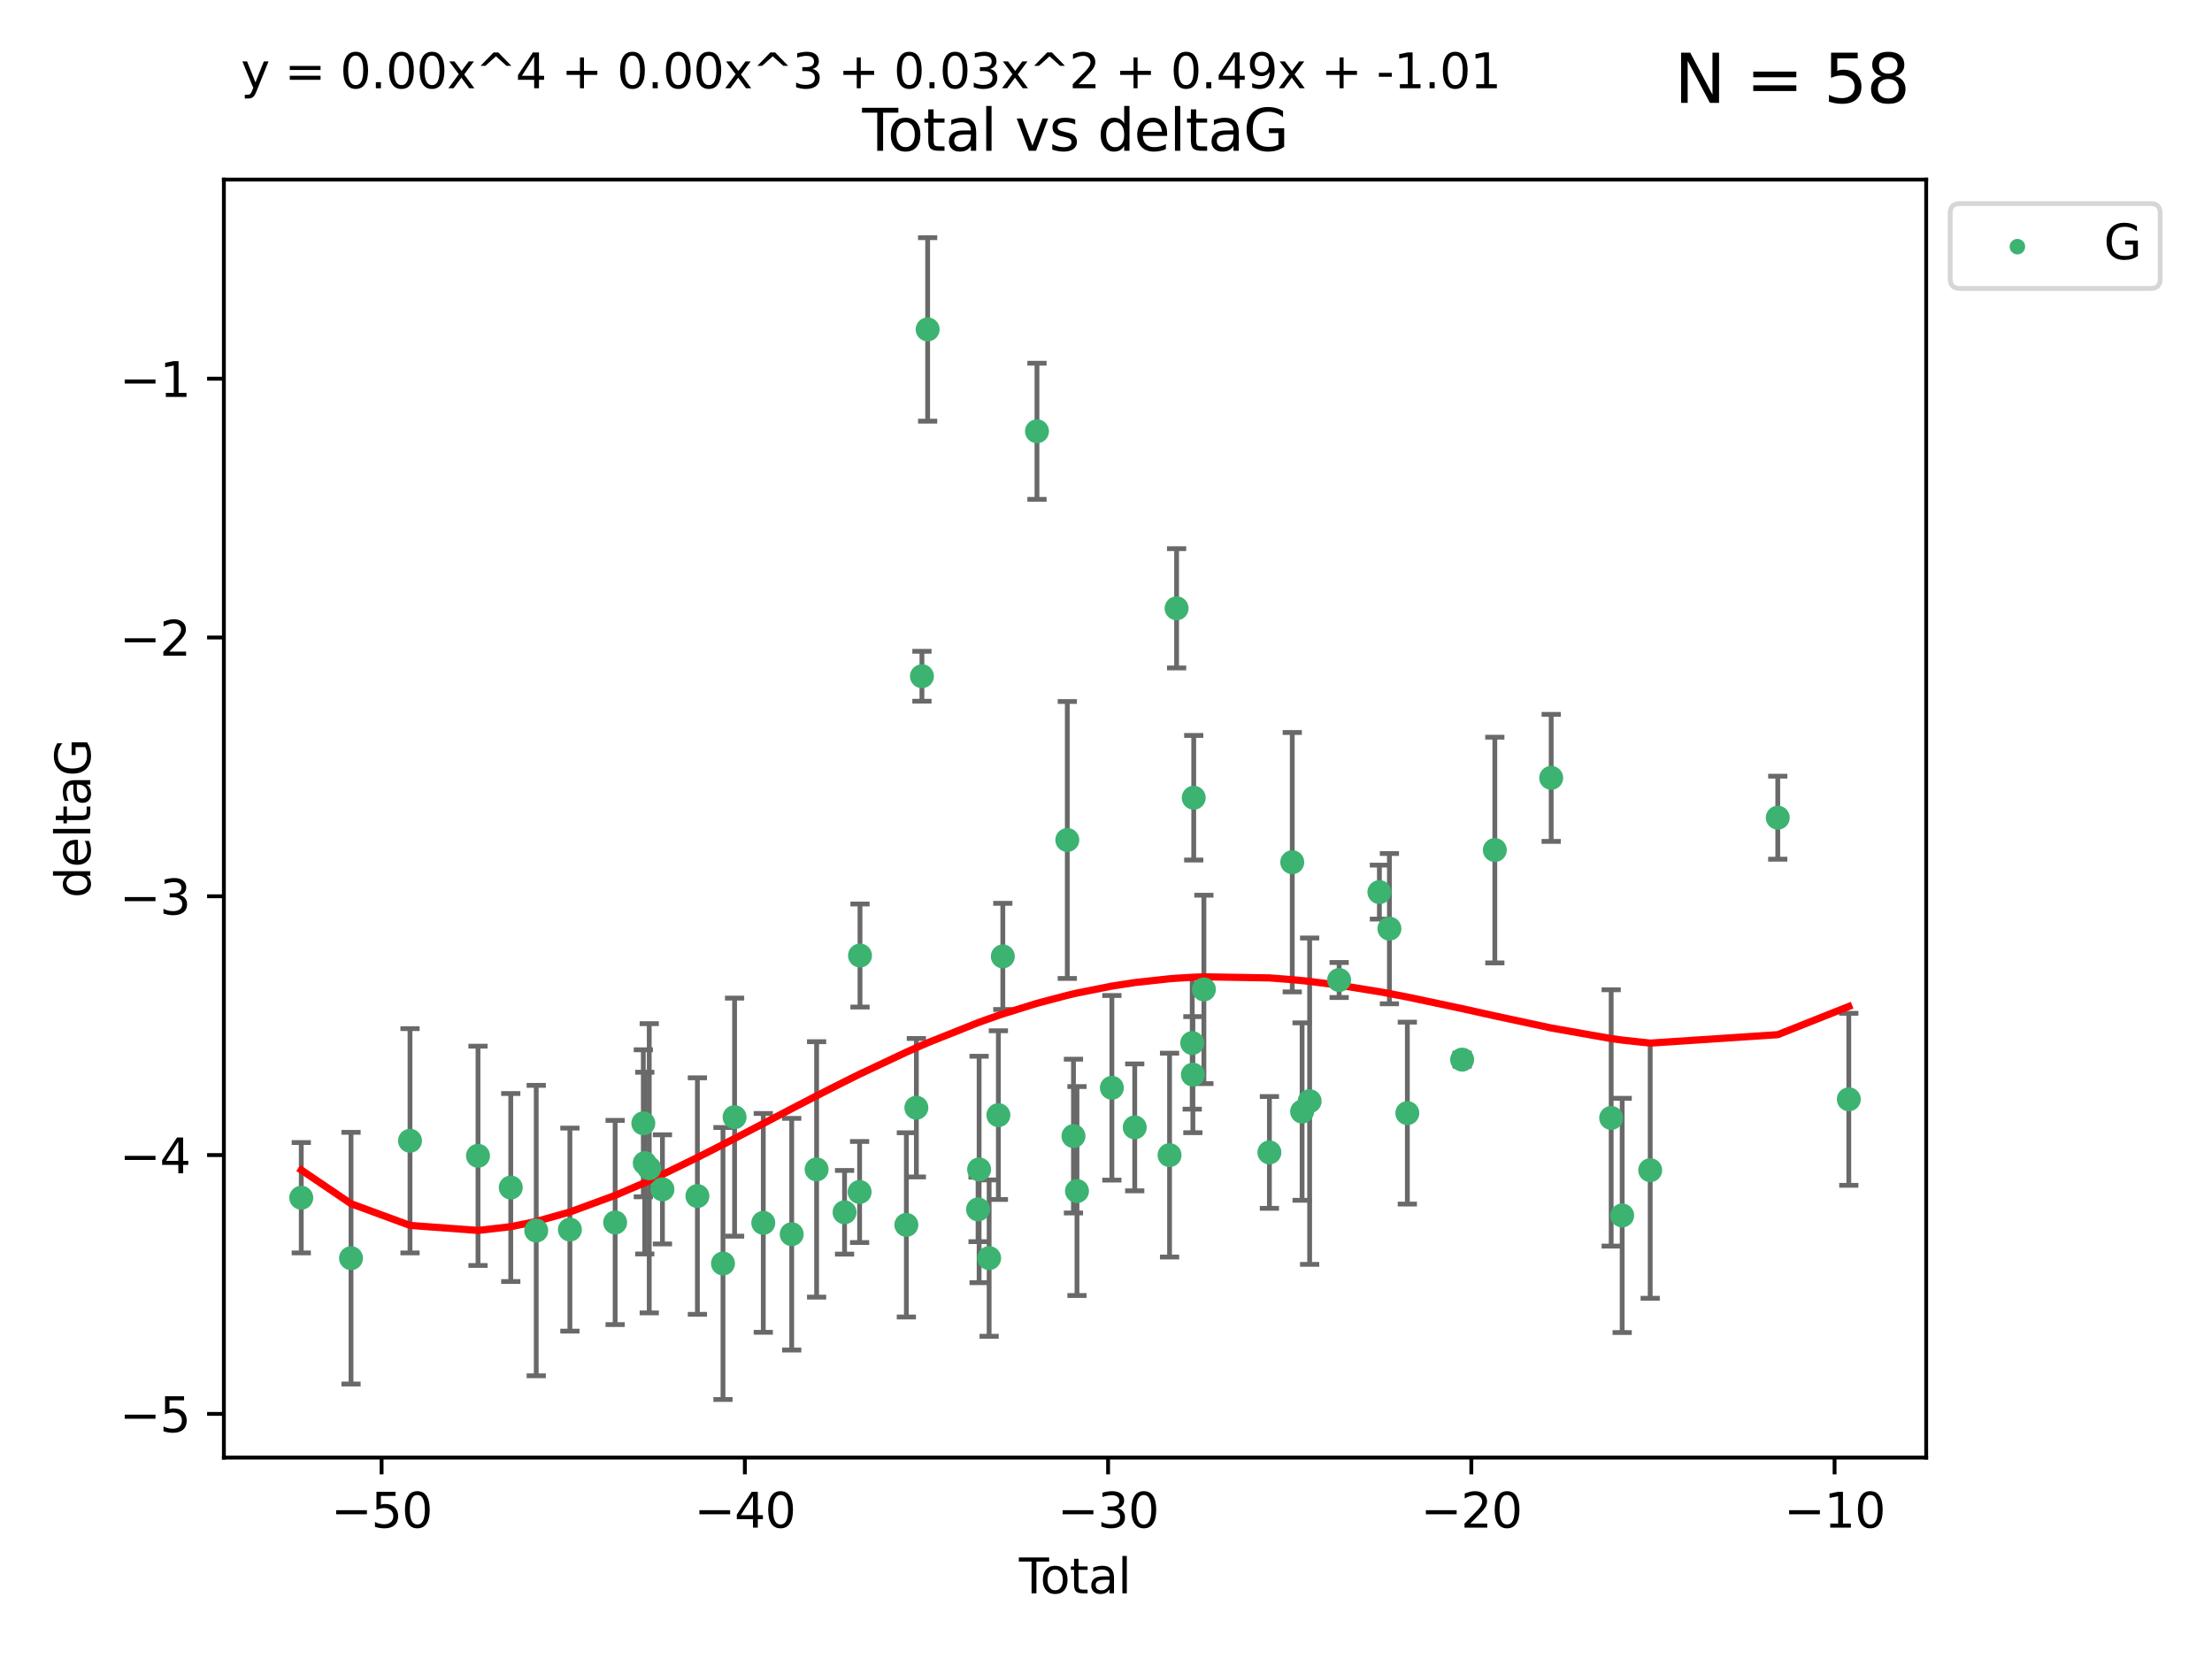 <?xml version="1.0" encoding="utf-8" standalone="no"?>
<!DOCTYPE svg PUBLIC "-//W3C//DTD SVG 1.1//EN"
  "http://www.w3.org/Graphics/SVG/1.1/DTD/svg11.dtd">
<svg xmlns:xlink="http://www.w3.org/1999/xlink" width="460.8pt" height="345.6pt" viewBox="0 0 460.8 345.6" xmlns="http://www.w3.org/2000/svg" version="1.1">
 <defs>
  <style type="text/css">*{stroke-linejoin: round; stroke-linecap: butt}</style>
 </defs>
 <g id="figure_1">
  <g id="patch_1">
   <path d="M 0 345.6 
L 460.8 345.6 
L 460.8 0 
L 0 0 
z
" style="fill: #ffffff"/>
  </g>
  <g id="axes_1">
   <g id="patch_2">
    <path d="M 46.64 303.64 
L 401.26 303.64 
L 401.26 37.411 
L 46.64 37.411 
z
" style="fill: #ffffff"/>
   </g>
   <g id="PathCollection_1">
    <defs>
     <path id="mc237e83826" d="M 0 1.118 
C 0.297 1.118 0.581 1 0.791 0.791 
C 1 0.581 1.118 0.297 1.118 0 
C 1.118 -0.297 1 -0.581 0.791 -0.791 
C 0.581 -1 0.297 -1.118 0 -1.118 
C -0.297 -1.118 -0.581 -1 -0.791 -0.791 
C -1 -0.581 -1.118 -0.297 -1.118 0 
C -1.118 0.297 -1 0.581 -0.791 0.791 
C -0.581 1 -0.297 1.118 0 1.118 
z
" style="stroke: #3cb371"/>
    </defs>
    <g clip-path="url(#p40eacd0230)">
     <use xlink:href="#mc237e83826" x="62.759" y="249.511" style="fill: #3cb371; stroke: #3cb371"/>
     <use xlink:href="#mc237e83826" x="73.125" y="262.101" style="fill: #3cb371; stroke: #3cb371"/>
     <use xlink:href="#mc237e83826" x="85.413" y="237.643" style="fill: #3cb371; stroke: #3cb371"/>
     <use xlink:href="#mc237e83826" x="99.576" y="240.774" style="fill: #3cb371; stroke: #3cb371"/>
     <use xlink:href="#mc237e83826" x="106.401" y="247.383" style="fill: #3cb371; stroke: #3cb371"/>
     <use xlink:href="#mc237e83826" x="111.708" y="256.349" style="fill: #3cb371; stroke: #3cb371"/>
     <use xlink:href="#mc237e83826" x="118.72" y="256.148" style="fill: #3cb371; stroke: #3cb371"/>
     <use xlink:href="#mc237e83826" x="128.145" y="254.667" style="fill: #3cb371; stroke: #3cb371"/>
     <use xlink:href="#mc237e83826" x="134.016" y="234.004" style="fill: #3cb371; stroke: #3cb371"/>
     <use xlink:href="#mc237e83826" x="134.317" y="242.297" style="fill: #3cb371; stroke: #3cb371"/>
     <use xlink:href="#mc237e83826" x="135.25" y="243.375" style="fill: #3cb371; stroke: #3cb371"/>
     <use xlink:href="#mc237e83826" x="137.999" y="247.764" style="fill: #3cb371; stroke: #3cb371"/>
     <use xlink:href="#mc237e83826" x="145.282" y="249.158" style="fill: #3cb371; stroke: #3cb371"/>
     <use xlink:href="#mc237e83826" x="150.61" y="263.208" style="fill: #3cb371; stroke: #3cb371"/>
     <use xlink:href="#mc237e83826" x="153.028" y="232.722" style="fill: #3cb371; stroke: #3cb371"/>
     <use xlink:href="#mc237e83826" x="159.006" y="254.747" style="fill: #3cb371; stroke: #3cb371"/>
     <use xlink:href="#mc237e83826" x="164.928" y="257.105" style="fill: #3cb371; stroke: #3cb371"/>
     <use xlink:href="#mc237e83826" x="170.114" y="243.608" style="fill: #3cb371; stroke: #3cb371"/>
     <use xlink:href="#mc237e83826" x="175.937" y="252.539" style="fill: #3cb371; stroke: #3cb371"/>
     <use xlink:href="#mc237e83826" x="179.073" y="248.314" style="fill: #3cb371; stroke: #3cb371"/>
     <use xlink:href="#mc237e83826" x="179.156" y="199.055" style="fill: #3cb371; stroke: #3cb371"/>
     <use xlink:href="#mc237e83826" x="188.812" y="255.165" style="fill: #3cb371; stroke: #3cb371"/>
     <use xlink:href="#mc237e83826" x="190.895" y="230.757" style="fill: #3cb371; stroke: #3cb371"/>
     <use xlink:href="#mc237e83826" x="192.057" y="140.872" style="fill: #3cb371; stroke: #3cb371"/>
     <use xlink:href="#mc237e83826" x="193.246" y="68.625" style="fill: #3cb371; stroke: #3cb371"/>
     <use xlink:href="#mc237e83826" x="203.749" y="251.941" style="fill: #3cb371; stroke: #3cb371"/>
     <use xlink:href="#mc237e83826" x="203.967" y="243.62" style="fill: #3cb371; stroke: #3cb371"/>
     <use xlink:href="#mc237e83826" x="206.054" y="262.086" style="fill: #3cb371; stroke: #3cb371"/>
     <use xlink:href="#mc237e83826" x="207.979" y="232.3" style="fill: #3cb371; stroke: #3cb371"/>
     <use xlink:href="#mc237e83826" x="208.906" y="199.237" style="fill: #3cb371; stroke: #3cb371"/>
     <use xlink:href="#mc237e83826" x="216.02" y="89.843" style="fill: #3cb371; stroke: #3cb371"/>
     <use xlink:href="#mc237e83826" x="222.337" y="174.984" style="fill: #3cb371; stroke: #3cb371"/>
     <use xlink:href="#mc237e83826" x="223.623" y="236.665" style="fill: #3cb371; stroke: #3cb371"/>
     <use xlink:href="#mc237e83826" x="224.355" y="248.117" style="fill: #3cb371; stroke: #3cb371"/>
     <use xlink:href="#mc237e83826" x="231.625" y="226.611" style="fill: #3cb371; stroke: #3cb371"/>
     <use xlink:href="#mc237e83826" x="236.386" y="234.851" style="fill: #3cb371; stroke: #3cb371"/>
     <use xlink:href="#mc237e83826" x="243.641" y="240.633" style="fill: #3cb371; stroke: #3cb371"/>
     <use xlink:href="#mc237e83826" x="245.106" y="126.723" style="fill: #3cb371; stroke: #3cb371"/>
     <use xlink:href="#mc237e83826" x="248.362" y="217.285" style="fill: #3cb371; stroke: #3cb371"/>
     <use xlink:href="#mc237e83826" x="248.499" y="223.869" style="fill: #3cb371; stroke: #3cb371"/>
     <use xlink:href="#mc237e83826" x="248.675" y="166.184" style="fill: #3cb371; stroke: #3cb371"/>
     <use xlink:href="#mc237e83826" x="250.794" y="206.113" style="fill: #3cb371; stroke: #3cb371"/>
     <use xlink:href="#mc237e83826" x="264.44" y="240.071" style="fill: #3cb371; stroke: #3cb371"/>
     <use xlink:href="#mc237e83826" x="269.2" y="179.613" style="fill: #3cb371; stroke: #3cb371"/>
     <use xlink:href="#mc237e83826" x="271.25" y="231.561" style="fill: #3cb371; stroke: #3cb371"/>
     <use xlink:href="#mc237e83826" x="272.821" y="229.396" style="fill: #3cb371; stroke: #3cb371"/>
     <use xlink:href="#mc237e83826" x="278.967" y="204.152" style="fill: #3cb371; stroke: #3cb371"/>
     <use xlink:href="#mc237e83826" x="287.354" y="185.842" style="fill: #3cb371; stroke: #3cb371"/>
     <use xlink:href="#mc237e83826" x="289.439" y="193.455" style="fill: #3cb371; stroke: #3cb371"/>
     <use xlink:href="#mc237e83826" x="293.175" y="231.881" style="fill: #3cb371; stroke: #3cb371"/>
     <use xlink:href="#mc237e83826" x="304.587" y="220.74" style="fill: #3cb371; stroke: #3cb371"/>
     <use xlink:href="#mc237e83826" x="311.4" y="177.08" style="fill: #3cb371; stroke: #3cb371"/>
     <use xlink:href="#mc237e83826" x="323.141" y="162.043" style="fill: #3cb371; stroke: #3cb371"/>
     <use xlink:href="#mc237e83826" x="335.637" y="232.886" style="fill: #3cb371; stroke: #3cb371"/>
     <use xlink:href="#mc237e83826" x="337.928" y="253.198" style="fill: #3cb371; stroke: #3cb371"/>
     <use xlink:href="#mc237e83826" x="343.768" y="243.774" style="fill: #3cb371; stroke: #3cb371"/>
     <use xlink:href="#mc237e83826" x="370.341" y="170.338" style="fill: #3cb371; stroke: #3cb371"/>
     <use xlink:href="#mc237e83826" x="385.141" y="229.004" style="fill: #3cb371; stroke: #3cb371"/>
    </g>
   </g>
   <g id="matplotlib.axis_1">
    <g id="xtick_1">
     <g id="line2d_1">
      <defs>
       <path id="m6ba3e58236" d="M 0 0 
L 0 3.5 
" style="stroke: #000000; stroke-width: 0.8"/>
      </defs>
      <g>
       <use xlink:href="#m6ba3e58236" x="79.494" y="303.64" style="stroke: #000000; stroke-width: 0.8"/>
      </g>
     </g>
     <g id="text_1">
      <!-- −50 -->
      <g transform="translate(68.941 318.238)scale(0.1 -0.1)">
       <defs>
        <path id="DejaVuSans-2212" d="M 678 2272 
L 4684 2272 
L 4684 1741 
L 678 1741 
L 678 2272 
z
" transform="scale(0.016)"/>
        <path id="DejaVuSans-35" d="M 691 4666 
L 3169 4666 
L 3169 4134 
L 1269 4134 
L 1269 2991 
Q 1406 3038 1543 3061 
Q 1681 3084 1819 3084 
Q 2600 3084 3056 2656 
Q 3513 2228 3513 1497 
Q 3513 744 3044 326 
Q 2575 -91 1722 -91 
Q 1428 -91 1123 -41 
Q 819 9 494 109 
L 494 744 
Q 775 591 1075 516 
Q 1375 441 1709 441 
Q 2250 441 2565 725 
Q 2881 1009 2881 1497 
Q 2881 1984 2565 2268 
Q 2250 2553 1709 2553 
Q 1456 2553 1204 2497 
Q 953 2441 691 2322 
L 691 4666 
z
" transform="scale(0.016)"/>
        <path id="DejaVuSans-30" d="M 2034 4250 
Q 1547 4250 1301 3770 
Q 1056 3291 1056 2328 
Q 1056 1369 1301 889 
Q 1547 409 2034 409 
Q 2525 409 2770 889 
Q 3016 1369 3016 2328 
Q 3016 3291 2770 3770 
Q 2525 4250 2034 4250 
z
M 2034 4750 
Q 2819 4750 3233 4129 
Q 3647 3509 3647 2328 
Q 3647 1150 3233 529 
Q 2819 -91 2034 -91 
Q 1250 -91 836 529 
Q 422 1150 422 2328 
Q 422 3509 836 4129 
Q 1250 4750 2034 4750 
z
" transform="scale(0.016)"/>
       </defs>
       <use xlink:href="#DejaVuSans-2212"/>
       <use xlink:href="#DejaVuSans-35" x="83.789"/>
       <use xlink:href="#DejaVuSans-30" x="147.412"/>
      </g>
     </g>
    </g>
    <g id="xtick_2">
     <g id="line2d_2">
      <g>
       <use xlink:href="#m6ba3e58236" x="155.164" y="303.64" style="stroke: #000000; stroke-width: 0.8"/>
      </g>
     </g>
     <g id="text_2">
      <!-- −40 -->
      <g transform="translate(144.612 318.238)scale(0.1 -0.1)">
       <defs>
        <path id="DejaVuSans-34" d="M 2419 4116 
L 825 1625 
L 2419 1625 
L 2419 4116 
z
M 2253 4666 
L 3047 4666 
L 3047 1625 
L 3713 1625 
L 3713 1100 
L 3047 1100 
L 3047 0 
L 2419 0 
L 2419 1100 
L 313 1100 
L 313 1709 
L 2253 4666 
z
" transform="scale(0.016)"/>
       </defs>
       <use xlink:href="#DejaVuSans-2212"/>
       <use xlink:href="#DejaVuSans-34" x="83.789"/>
       <use xlink:href="#DejaVuSans-30" x="147.412"/>
      </g>
     </g>
    </g>
    <g id="xtick_3">
     <g id="line2d_3">
      <g>
       <use xlink:href="#m6ba3e58236" x="230.834" y="303.64" style="stroke: #000000; stroke-width: 0.8"/>
      </g>
     </g>
     <g id="text_3">
      <!-- −30 -->
      <g transform="translate(220.282 318.238)scale(0.1 -0.1)">
       <defs>
        <path id="DejaVuSans-33" d="M 2597 2516 
Q 3050 2419 3304 2112 
Q 3559 1806 3559 1356 
Q 3559 666 3084 287 
Q 2609 -91 1734 -91 
Q 1441 -91 1130 -33 
Q 819 25 488 141 
L 488 750 
Q 750 597 1062 519 
Q 1375 441 1716 441 
Q 2309 441 2620 675 
Q 2931 909 2931 1356 
Q 2931 1769 2642 2001 
Q 2353 2234 1838 2234 
L 1294 2234 
L 1294 2753 
L 1863 2753 
Q 2328 2753 2575 2939 
Q 2822 3125 2822 3475 
Q 2822 3834 2567 4026 
Q 2313 4219 1838 4219 
Q 1578 4219 1281 4162 
Q 984 4106 628 3988 
L 628 4550 
Q 988 4650 1302 4700 
Q 1616 4750 1894 4750 
Q 2613 4750 3031 4423 
Q 3450 4097 3450 3541 
Q 3450 3153 3228 2886 
Q 3006 2619 2597 2516 
z
" transform="scale(0.016)"/>
       </defs>
       <use xlink:href="#DejaVuSans-2212"/>
       <use xlink:href="#DejaVuSans-33" x="83.789"/>
       <use xlink:href="#DejaVuSans-30" x="147.412"/>
      </g>
     </g>
    </g>
    <g id="xtick_4">
     <g id="line2d_4">
      <g>
       <use xlink:href="#m6ba3e58236" x="306.504" y="303.64" style="stroke: #000000; stroke-width: 0.8"/>
      </g>
     </g>
     <g id="text_4">
      <!-- −20 -->
      <g transform="translate(295.952 318.238)scale(0.1 -0.1)">
       <defs>
        <path id="DejaVuSans-32" d="M 1228 531 
L 3431 531 
L 3431 0 
L 469 0 
L 469 531 
Q 828 903 1448 1529 
Q 2069 2156 2228 2338 
Q 2531 2678 2651 2914 
Q 2772 3150 2772 3378 
Q 2772 3750 2511 3984 
Q 2250 4219 1831 4219 
Q 1534 4219 1204 4116 
Q 875 4013 500 3803 
L 500 4441 
Q 881 4594 1212 4672 
Q 1544 4750 1819 4750 
Q 2544 4750 2975 4387 
Q 3406 4025 3406 3419 
Q 3406 3131 3298 2873 
Q 3191 2616 2906 2266 
Q 2828 2175 2409 1742 
Q 1991 1309 1228 531 
z
" transform="scale(0.016)"/>
       </defs>
       <use xlink:href="#DejaVuSans-2212"/>
       <use xlink:href="#DejaVuSans-32" x="83.789"/>
       <use xlink:href="#DejaVuSans-30" x="147.412"/>
      </g>
     </g>
    </g>
    <g id="xtick_5">
     <g id="line2d_5">
      <g>
       <use xlink:href="#m6ba3e58236" x="382.175" y="303.64" style="stroke: #000000; stroke-width: 0.8"/>
      </g>
     </g>
     <g id="text_5">
      <!-- −10 -->
      <g transform="translate(371.622 318.238)scale(0.1 -0.1)">
       <defs>
        <path id="DejaVuSans-31" d="M 794 531 
L 1825 531 
L 1825 4091 
L 703 3866 
L 703 4441 
L 1819 4666 
L 2450 4666 
L 2450 531 
L 3481 531 
L 3481 0 
L 794 0 
L 794 531 
z
" transform="scale(0.016)"/>
       </defs>
       <use xlink:href="#DejaVuSans-2212"/>
       <use xlink:href="#DejaVuSans-31" x="83.789"/>
       <use xlink:href="#DejaVuSans-30" x="147.412"/>
      </g>
     </g>
    </g>
    <g id="text_6">
     <!-- Total -->
     <g transform="translate(212.273 331.917)scale(0.1 -0.1)">
      <defs>
       <path id="DejaVuSans-54" d="M -19 4666 
L 3928 4666 
L 3928 4134 
L 2272 4134 
L 2272 0 
L 1638 0 
L 1638 4134 
L -19 4134 
L -19 4666 
z
" transform="scale(0.016)"/>
       <path id="DejaVuSans-6f" d="M 1959 3097 
Q 1497 3097 1228 2736 
Q 959 2375 959 1747 
Q 959 1119 1226 758 
Q 1494 397 1959 397 
Q 2419 397 2687 759 
Q 2956 1122 2956 1747 
Q 2956 2369 2687 2733 
Q 2419 3097 1959 3097 
z
M 1959 3584 
Q 2709 3584 3137 3096 
Q 3566 2609 3566 1747 
Q 3566 888 3137 398 
Q 2709 -91 1959 -91 
Q 1206 -91 779 398 
Q 353 888 353 1747 
Q 353 2609 779 3096 
Q 1206 3584 1959 3584 
z
" transform="scale(0.016)"/>
       <path id="DejaVuSans-74" d="M 1172 4494 
L 1172 3500 
L 2356 3500 
L 2356 3053 
L 1172 3053 
L 1172 1153 
Q 1172 725 1289 603 
Q 1406 481 1766 481 
L 2356 481 
L 2356 0 
L 1766 0 
Q 1100 0 847 248 
Q 594 497 594 1153 
L 594 3053 
L 172 3053 
L 172 3500 
L 594 3500 
L 594 4494 
L 1172 4494 
z
" transform="scale(0.016)"/>
       <path id="DejaVuSans-61" d="M 2194 1759 
Q 1497 1759 1228 1600 
Q 959 1441 959 1056 
Q 959 750 1161 570 
Q 1363 391 1709 391 
Q 2188 391 2477 730 
Q 2766 1069 2766 1631 
L 2766 1759 
L 2194 1759 
z
M 3341 1997 
L 3341 0 
L 2766 0 
L 2766 531 
Q 2569 213 2275 61 
Q 1981 -91 1556 -91 
Q 1019 -91 701 211 
Q 384 513 384 1019 
Q 384 1609 779 1909 
Q 1175 2209 1959 2209 
L 2766 2209 
L 2766 2266 
Q 2766 2663 2505 2880 
Q 2244 3097 1772 3097 
Q 1472 3097 1187 3025 
Q 903 2953 641 2809 
L 641 3341 
Q 956 3463 1253 3523 
Q 1550 3584 1831 3584 
Q 2591 3584 2966 3190 
Q 3341 2797 3341 1997 
z
" transform="scale(0.016)"/>
       <path id="DejaVuSans-6c" d="M 603 4863 
L 1178 4863 
L 1178 0 
L 603 0 
L 603 4863 
z
" transform="scale(0.016)"/>
      </defs>
      <use xlink:href="#DejaVuSans-54"/>
      <use xlink:href="#DejaVuSans-6f" x="44.084"/>
      <use xlink:href="#DejaVuSans-74" x="105.266"/>
      <use xlink:href="#DejaVuSans-61" x="144.475"/>
      <use xlink:href="#DejaVuSans-6c" x="205.754"/>
     </g>
    </g>
   </g>
   <g id="matplotlib.axis_2">
    <g id="ytick_1">
     <g id="line2d_6">
      <defs>
       <path id="m1ef31d442a" d="M 0 0 
L -3.5 0 
" style="stroke: #000000; stroke-width: 0.8"/>
      </defs>
      <g>
       <use xlink:href="#m1ef31d442a" x="46.64" y="294.536" style="stroke: #000000; stroke-width: 0.8"/>
      </g>
     </g>
     <g id="text_7">
      <!-- −5 -->
      <g transform="translate(24.898 298.335)scale(0.1 -0.1)">
       <use xlink:href="#DejaVuSans-2212"/>
       <use xlink:href="#DejaVuSans-35" x="83.789"/>
      </g>
     </g>
    </g>
    <g id="ytick_2">
     <g id="line2d_7">
      <g>
       <use xlink:href="#m1ef31d442a" x="46.64" y="240.624" style="stroke: #000000; stroke-width: 0.8"/>
      </g>
     </g>
     <g id="text_8">
      <!-- −4 -->
      <g transform="translate(24.898 244.423)scale(0.1 -0.1)">
       <use xlink:href="#DejaVuSans-2212"/>
       <use xlink:href="#DejaVuSans-34" x="83.789"/>
      </g>
     </g>
    </g>
    <g id="ytick_3">
     <g id="line2d_8">
      <g>
       <use xlink:href="#m1ef31d442a" x="46.64" y="186.712" style="stroke: #000000; stroke-width: 0.8"/>
      </g>
     </g>
     <g id="text_9">
      <!-- −3 -->
      <g transform="translate(24.898 190.511)scale(0.1 -0.1)">
       <use xlink:href="#DejaVuSans-2212"/>
       <use xlink:href="#DejaVuSans-33" x="83.789"/>
      </g>
     </g>
    </g>
    <g id="ytick_4">
     <g id="line2d_9">
      <g>
       <use xlink:href="#m1ef31d442a" x="46.64" y="132.8" style="stroke: #000000; stroke-width: 0.8"/>
      </g>
     </g>
     <g id="text_10">
      <!-- −2 -->
      <g transform="translate(24.898 136.599)scale(0.1 -0.1)">
       <use xlink:href="#DejaVuSans-2212"/>
       <use xlink:href="#DejaVuSans-32" x="83.789"/>
      </g>
     </g>
    </g>
    <g id="ytick_5">
     <g id="line2d_10">
      <g>
       <use xlink:href="#m1ef31d442a" x="46.64" y="78.888" style="stroke: #000000; stroke-width: 0.8"/>
      </g>
     </g>
     <g id="text_11">
      <!-- −1 -->
      <g transform="translate(24.898 82.687)scale(0.1 -0.1)">
       <use xlink:href="#DejaVuSans-2212"/>
       <use xlink:href="#DejaVuSans-31" x="83.789"/>
      </g>
     </g>
    </g>
    <g id="text_12">
     <!-- deltaG -->
     <g transform="translate(18.818 187.064)rotate(-90)scale(0.1 -0.1)">
      <defs>
       <path id="DejaVuSans-64" d="M 2906 2969 
L 2906 4863 
L 3481 4863 
L 3481 0 
L 2906 0 
L 2906 525 
Q 2725 213 2448 61 
Q 2172 -91 1784 -91 
Q 1150 -91 751 415 
Q 353 922 353 1747 
Q 353 2572 751 3078 
Q 1150 3584 1784 3584 
Q 2172 3584 2448 3432 
Q 2725 3281 2906 2969 
z
M 947 1747 
Q 947 1113 1208 752 
Q 1469 391 1925 391 
Q 2381 391 2643 752 
Q 2906 1113 2906 1747 
Q 2906 2381 2643 2742 
Q 2381 3103 1925 3103 
Q 1469 3103 1208 2742 
Q 947 2381 947 1747 
z
" transform="scale(0.016)"/>
       <path id="DejaVuSans-65" d="M 3597 1894 
L 3597 1613 
L 953 1613 
Q 991 1019 1311 708 
Q 1631 397 2203 397 
Q 2534 397 2845 478 
Q 3156 559 3463 722 
L 3463 178 
Q 3153 47 2828 -22 
Q 2503 -91 2169 -91 
Q 1331 -91 842 396 
Q 353 884 353 1716 
Q 353 2575 817 3079 
Q 1281 3584 2069 3584 
Q 2775 3584 3186 3129 
Q 3597 2675 3597 1894 
z
M 3022 2063 
Q 3016 2534 2758 2815 
Q 2500 3097 2075 3097 
Q 1594 3097 1305 2825 
Q 1016 2553 972 2059 
L 3022 2063 
z
" transform="scale(0.016)"/>
       <path id="DejaVuSans-47" d="M 3809 666 
L 3809 1919 
L 2778 1919 
L 2778 2438 
L 4434 2438 
L 4434 434 
Q 4069 175 3628 42 
Q 3188 -91 2688 -91 
Q 1594 -91 976 548 
Q 359 1188 359 2328 
Q 359 3472 976 4111 
Q 1594 4750 2688 4750 
Q 3144 4750 3555 4637 
Q 3966 4525 4313 4306 
L 4313 3634 
Q 3963 3931 3569 4081 
Q 3175 4231 2741 4231 
Q 1884 4231 1454 3753 
Q 1025 3275 1025 2328 
Q 1025 1384 1454 906 
Q 1884 428 2741 428 
Q 3075 428 3337 486 
Q 3600 544 3809 666 
z
" transform="scale(0.016)"/>
      </defs>
      <use xlink:href="#DejaVuSans-64"/>
      <use xlink:href="#DejaVuSans-65" x="63.477"/>
      <use xlink:href="#DejaVuSans-6c" x="125"/>
      <use xlink:href="#DejaVuSans-74" x="152.783"/>
      <use xlink:href="#DejaVuSans-61" x="191.992"/>
      <use xlink:href="#DejaVuSans-47" x="253.271"/>
     </g>
    </g>
   </g>
   <g id="LineCollection_1">
    <path d="M 62.759 261.006 
L 62.759 238.016 
" clip-path="url(#p40eacd0230)" style="fill: none; stroke: #696969"/>
    <path d="M 73.125 288.314 
L 73.125 235.888 
" clip-path="url(#p40eacd0230)" style="fill: none; stroke: #696969"/>
    <path d="M 85.413 261.002 
L 85.413 214.283 
" clip-path="url(#p40eacd0230)" style="fill: none; stroke: #696969"/>
    <path d="M 99.576 263.619 
L 99.576 217.93 
" clip-path="url(#p40eacd0230)" style="fill: none; stroke: #696969"/>
    <path d="M 106.401 266.965 
L 106.401 227.801 
" clip-path="url(#p40eacd0230)" style="fill: none; stroke: #696969"/>
    <path d="M 111.708 286.6 
L 111.708 226.098 
" clip-path="url(#p40eacd0230)" style="fill: none; stroke: #696969"/>
    <path d="M 118.72 277.298 
L 118.72 234.999 
" clip-path="url(#p40eacd0230)" style="fill: none; stroke: #696969"/>
    <path d="M 128.145 275.936 
L 128.145 233.397 
" clip-path="url(#p40eacd0230)" style="fill: none; stroke: #696969"/>
    <path d="M 134.016 249.316 
L 134.016 218.691 
" clip-path="url(#p40eacd0230)" style="fill: none; stroke: #696969"/>
    <path d="M 134.317 261.222 
L 134.317 223.371 
" clip-path="url(#p40eacd0230)" style="fill: none; stroke: #696969"/>
    <path d="M 135.25 273.504 
L 135.25 213.245 
" clip-path="url(#p40eacd0230)" style="fill: none; stroke: #696969"/>
    <path d="M 137.999 259.132 
L 137.999 236.396 
" clip-path="url(#p40eacd0230)" style="fill: none; stroke: #696969"/>
    <path d="M 145.282 273.792 
L 145.282 224.525 
" clip-path="url(#p40eacd0230)" style="fill: none; stroke: #696969"/>
    <path d="M 150.61 291.539 
L 150.61 234.878 
" clip-path="url(#p40eacd0230)" style="fill: none; stroke: #696969"/>
    <path d="M 153.028 257.518 
L 153.028 207.926 
" clip-path="url(#p40eacd0230)" style="fill: none; stroke: #696969"/>
    <path d="M 159.006 277.54 
L 159.006 231.954 
" clip-path="url(#p40eacd0230)" style="fill: none; stroke: #696969"/>
    <path d="M 164.928 281.237 
L 164.928 232.972 
" clip-path="url(#p40eacd0230)" style="fill: none; stroke: #696969"/>
    <path d="M 170.114 270.212 
L 170.114 217.005 
" clip-path="url(#p40eacd0230)" style="fill: none; stroke: #696969"/>
    <path d="M 175.937 261.257 
L 175.937 243.822 
" clip-path="url(#p40eacd0230)" style="fill: none; stroke: #696969"/>
    <path d="M 179.073 258.838 
L 179.073 237.79 
" clip-path="url(#p40eacd0230)" style="fill: none; stroke: #696969"/>
    <path d="M 179.156 209.79 
L 179.156 188.32 
" clip-path="url(#p40eacd0230)" style="fill: none; stroke: #696969"/>
    <path d="M 188.812 274.356 
L 188.812 235.975 
" clip-path="url(#p40eacd0230)" style="fill: none; stroke: #696969"/>
    <path d="M 190.895 245.178 
L 190.895 216.336 
" clip-path="url(#p40eacd0230)" style="fill: none; stroke: #696969"/>
    <path d="M 192.057 146.071 
L 192.057 135.674 
" clip-path="url(#p40eacd0230)" style="fill: none; stroke: #696969"/>
    <path d="M 193.246 87.738 
L 193.246 49.513 
" clip-path="url(#p40eacd0230)" style="fill: none; stroke: #696969"/>
    <path d="M 203.749 258.653 
L 203.749 245.228 
" clip-path="url(#p40eacd0230)" style="fill: none; stroke: #696969"/>
    <path d="M 203.967 267.203 
L 203.967 220.038 
" clip-path="url(#p40eacd0230)" style="fill: none; stroke: #696969"/>
    <path d="M 206.054 278.373 
L 206.054 245.8 
" clip-path="url(#p40eacd0230)" style="fill: none; stroke: #696969"/>
    <path d="M 207.979 249.873 
L 207.979 214.728 
" clip-path="url(#p40eacd0230)" style="fill: none; stroke: #696969"/>
    <path d="M 208.906 210.296 
L 208.906 188.179 
" clip-path="url(#p40eacd0230)" style="fill: none; stroke: #696969"/>
    <path d="M 216.02 104.021 
L 216.02 75.665 
" clip-path="url(#p40eacd0230)" style="fill: none; stroke: #696969"/>
    <path d="M 222.337 203.829 
L 222.337 146.139 
" clip-path="url(#p40eacd0230)" style="fill: none; stroke: #696969"/>
    <path d="M 223.623 252.683 
L 223.623 220.646 
" clip-path="url(#p40eacd0230)" style="fill: none; stroke: #696969"/>
    <path d="M 224.355 269.881 
L 224.355 226.352 
" clip-path="url(#p40eacd0230)" style="fill: none; stroke: #696969"/>
    <path d="M 231.625 245.838 
L 231.625 207.384 
" clip-path="url(#p40eacd0230)" style="fill: none; stroke: #696969"/>
    <path d="M 236.386 248.072 
L 236.386 221.63 
" clip-path="url(#p40eacd0230)" style="fill: none; stroke: #696969"/>
    <path d="M 243.641 261.866 
L 243.641 219.399 
" clip-path="url(#p40eacd0230)" style="fill: none; stroke: #696969"/>
    <path d="M 245.106 139.146 
L 245.106 114.3 
" clip-path="url(#p40eacd0230)" style="fill: none; stroke: #696969"/>
    <path d="M 248.362 231.06 
L 248.362 203.511 
" clip-path="url(#p40eacd0230)" style="fill: none; stroke: #696969"/>
    <path d="M 248.499 235.96 
L 248.499 211.778 
" clip-path="url(#p40eacd0230)" style="fill: none; stroke: #696969"/>
    <path d="M 248.675 179.16 
L 248.675 153.208 
" clip-path="url(#p40eacd0230)" style="fill: none; stroke: #696969"/>
    <path d="M 250.794 225.74 
L 250.794 186.486 
" clip-path="url(#p40eacd0230)" style="fill: none; stroke: #696969"/>
    <path d="M 264.44 251.712 
L 264.44 228.43 
" clip-path="url(#p40eacd0230)" style="fill: none; stroke: #696969"/>
    <path d="M 269.2 206.632 
L 269.2 152.594 
" clip-path="url(#p40eacd0230)" style="fill: none; stroke: #696969"/>
    <path d="M 271.25 250.043 
L 271.25 213.078 
" clip-path="url(#p40eacd0230)" style="fill: none; stroke: #696969"/>
    <path d="M 272.821 263.388 
L 272.821 195.404 
" clip-path="url(#p40eacd0230)" style="fill: none; stroke: #696969"/>
    <path d="M 278.967 207.802 
L 278.967 200.503 
" clip-path="url(#p40eacd0230)" style="fill: none; stroke: #696969"/>
    <path d="M 287.354 191.465 
L 287.354 180.219 
" clip-path="url(#p40eacd0230)" style="fill: none; stroke: #696969"/>
    <path d="M 289.439 209.112 
L 289.439 177.798 
" clip-path="url(#p40eacd0230)" style="fill: none; stroke: #696969"/>
    <path d="M 293.175 250.832 
L 293.175 212.931 
" clip-path="url(#p40eacd0230)" style="fill: none; stroke: #696969"/>
    <path d="M 304.587 222.086 
L 304.587 219.395 
" clip-path="url(#p40eacd0230)" style="fill: none; stroke: #696969"/>
    <path d="M 311.4 200.588 
L 311.4 153.573 
" clip-path="url(#p40eacd0230)" style="fill: none; stroke: #696969"/>
    <path d="M 323.141 175.275 
L 323.141 148.81 
" clip-path="url(#p40eacd0230)" style="fill: none; stroke: #696969"/>
    <path d="M 335.637 259.585 
L 335.637 206.188 
" clip-path="url(#p40eacd0230)" style="fill: none; stroke: #696969"/>
    <path d="M 337.928 277.595 
L 337.928 228.801 
" clip-path="url(#p40eacd0230)" style="fill: none; stroke: #696969"/>
    <path d="M 343.768 270.454 
L 343.768 217.094 
" clip-path="url(#p40eacd0230)" style="fill: none; stroke: #696969"/>
    <path d="M 370.341 178.986 
L 370.341 161.69 
" clip-path="url(#p40eacd0230)" style="fill: none; stroke: #696969"/>
    <path d="M 385.141 246.921 
L 385.141 211.088 
" clip-path="url(#p40eacd0230)" style="fill: none; stroke: #696969"/>
   </g>
   <g id="line2d_11">
    <defs>
     <path id="m63a32c13af" d="M 2 0 
L -2 -0 
" style="stroke: #696969"/>
    </defs>
    <g clip-path="url(#p40eacd0230)">
     <use xlink:href="#m63a32c13af" x="62.759" y="261.006" style="fill: #696969; stroke: #696969"/>
     <use xlink:href="#m63a32c13af" x="73.125" y="288.314" style="fill: #696969; stroke: #696969"/>
     <use xlink:href="#m63a32c13af" x="85.413" y="261.002" style="fill: #696969; stroke: #696969"/>
     <use xlink:href="#m63a32c13af" x="99.576" y="263.619" style="fill: #696969; stroke: #696969"/>
     <use xlink:href="#m63a32c13af" x="106.401" y="266.965" style="fill: #696969; stroke: #696969"/>
     <use xlink:href="#m63a32c13af" x="111.708" y="286.6" style="fill: #696969; stroke: #696969"/>
     <use xlink:href="#m63a32c13af" x="118.72" y="277.298" style="fill: #696969; stroke: #696969"/>
     <use xlink:href="#m63a32c13af" x="128.145" y="275.936" style="fill: #696969; stroke: #696969"/>
     <use xlink:href="#m63a32c13af" x="134.016" y="249.316" style="fill: #696969; stroke: #696969"/>
     <use xlink:href="#m63a32c13af" x="134.317" y="261.222" style="fill: #696969; stroke: #696969"/>
     <use xlink:href="#m63a32c13af" x="135.25" y="273.504" style="fill: #696969; stroke: #696969"/>
     <use xlink:href="#m63a32c13af" x="137.999" y="259.132" style="fill: #696969; stroke: #696969"/>
     <use xlink:href="#m63a32c13af" x="145.282" y="273.792" style="fill: #696969; stroke: #696969"/>
     <use xlink:href="#m63a32c13af" x="150.61" y="291.539" style="fill: #696969; stroke: #696969"/>
     <use xlink:href="#m63a32c13af" x="153.028" y="257.518" style="fill: #696969; stroke: #696969"/>
     <use xlink:href="#m63a32c13af" x="159.006" y="277.54" style="fill: #696969; stroke: #696969"/>
     <use xlink:href="#m63a32c13af" x="164.928" y="281.237" style="fill: #696969; stroke: #696969"/>
     <use xlink:href="#m63a32c13af" x="170.114" y="270.212" style="fill: #696969; stroke: #696969"/>
     <use xlink:href="#m63a32c13af" x="175.937" y="261.257" style="fill: #696969; stroke: #696969"/>
     <use xlink:href="#m63a32c13af" x="179.073" y="258.838" style="fill: #696969; stroke: #696969"/>
     <use xlink:href="#m63a32c13af" x="179.156" y="209.79" style="fill: #696969; stroke: #696969"/>
     <use xlink:href="#m63a32c13af" x="188.812" y="274.356" style="fill: #696969; stroke: #696969"/>
     <use xlink:href="#m63a32c13af" x="190.895" y="245.178" style="fill: #696969; stroke: #696969"/>
     <use xlink:href="#m63a32c13af" x="192.057" y="146.071" style="fill: #696969; stroke: #696969"/>
     <use xlink:href="#m63a32c13af" x="193.246" y="87.738" style="fill: #696969; stroke: #696969"/>
     <use xlink:href="#m63a32c13af" x="203.749" y="258.653" style="fill: #696969; stroke: #696969"/>
     <use xlink:href="#m63a32c13af" x="203.967" y="267.203" style="fill: #696969; stroke: #696969"/>
     <use xlink:href="#m63a32c13af" x="206.054" y="278.373" style="fill: #696969; stroke: #696969"/>
     <use xlink:href="#m63a32c13af" x="207.979" y="249.873" style="fill: #696969; stroke: #696969"/>
     <use xlink:href="#m63a32c13af" x="208.906" y="210.296" style="fill: #696969; stroke: #696969"/>
     <use xlink:href="#m63a32c13af" x="216.02" y="104.021" style="fill: #696969; stroke: #696969"/>
     <use xlink:href="#m63a32c13af" x="222.337" y="203.829" style="fill: #696969; stroke: #696969"/>
     <use xlink:href="#m63a32c13af" x="223.623" y="252.683" style="fill: #696969; stroke: #696969"/>
     <use xlink:href="#m63a32c13af" x="224.355" y="269.881" style="fill: #696969; stroke: #696969"/>
     <use xlink:href="#m63a32c13af" x="231.625" y="245.838" style="fill: #696969; stroke: #696969"/>
     <use xlink:href="#m63a32c13af" x="236.386" y="248.072" style="fill: #696969; stroke: #696969"/>
     <use xlink:href="#m63a32c13af" x="243.641" y="261.866" style="fill: #696969; stroke: #696969"/>
     <use xlink:href="#m63a32c13af" x="245.106" y="139.146" style="fill: #696969; stroke: #696969"/>
     <use xlink:href="#m63a32c13af" x="248.362" y="231.06" style="fill: #696969; stroke: #696969"/>
     <use xlink:href="#m63a32c13af" x="248.499" y="235.96" style="fill: #696969; stroke: #696969"/>
     <use xlink:href="#m63a32c13af" x="248.675" y="179.16" style="fill: #696969; stroke: #696969"/>
     <use xlink:href="#m63a32c13af" x="250.794" y="225.74" style="fill: #696969; stroke: #696969"/>
     <use xlink:href="#m63a32c13af" x="264.44" y="251.712" style="fill: #696969; stroke: #696969"/>
     <use xlink:href="#m63a32c13af" x="269.2" y="206.632" style="fill: #696969; stroke: #696969"/>
     <use xlink:href="#m63a32c13af" x="271.25" y="250.043" style="fill: #696969; stroke: #696969"/>
     <use xlink:href="#m63a32c13af" x="272.821" y="263.388" style="fill: #696969; stroke: #696969"/>
     <use xlink:href="#m63a32c13af" x="278.967" y="207.802" style="fill: #696969; stroke: #696969"/>
     <use xlink:href="#m63a32c13af" x="287.354" y="191.465" style="fill: #696969; stroke: #696969"/>
     <use xlink:href="#m63a32c13af" x="289.439" y="209.112" style="fill: #696969; stroke: #696969"/>
     <use xlink:href="#m63a32c13af" x="293.175" y="250.832" style="fill: #696969; stroke: #696969"/>
     <use xlink:href="#m63a32c13af" x="304.587" y="222.086" style="fill: #696969; stroke: #696969"/>
     <use xlink:href="#m63a32c13af" x="311.4" y="200.588" style="fill: #696969; stroke: #696969"/>
     <use xlink:href="#m63a32c13af" x="323.141" y="175.275" style="fill: #696969; stroke: #696969"/>
     <use xlink:href="#m63a32c13af" x="335.637" y="259.585" style="fill: #696969; stroke: #696969"/>
     <use xlink:href="#m63a32c13af" x="337.928" y="277.595" style="fill: #696969; stroke: #696969"/>
     <use xlink:href="#m63a32c13af" x="343.768" y="270.454" style="fill: #696969; stroke: #696969"/>
     <use xlink:href="#m63a32c13af" x="370.341" y="178.986" style="fill: #696969; stroke: #696969"/>
     <use xlink:href="#m63a32c13af" x="385.141" y="246.921" style="fill: #696969; stroke: #696969"/>
    </g>
   </g>
   <g id="line2d_12">
    <g clip-path="url(#p40eacd0230)">
     <use xlink:href="#m63a32c13af" x="62.759" y="238.016" style="fill: #696969; stroke: #696969"/>
     <use xlink:href="#m63a32c13af" x="73.125" y="235.888" style="fill: #696969; stroke: #696969"/>
     <use xlink:href="#m63a32c13af" x="85.413" y="214.283" style="fill: #696969; stroke: #696969"/>
     <use xlink:href="#m63a32c13af" x="99.576" y="217.93" style="fill: #696969; stroke: #696969"/>
     <use xlink:href="#m63a32c13af" x="106.401" y="227.801" style="fill: #696969; stroke: #696969"/>
     <use xlink:href="#m63a32c13af" x="111.708" y="226.098" style="fill: #696969; stroke: #696969"/>
     <use xlink:href="#m63a32c13af" x="118.72" y="234.999" style="fill: #696969; stroke: #696969"/>
     <use xlink:href="#m63a32c13af" x="128.145" y="233.397" style="fill: #696969; stroke: #696969"/>
     <use xlink:href="#m63a32c13af" x="134.016" y="218.691" style="fill: #696969; stroke: #696969"/>
     <use xlink:href="#m63a32c13af" x="134.317" y="223.371" style="fill: #696969; stroke: #696969"/>
     <use xlink:href="#m63a32c13af" x="135.25" y="213.245" style="fill: #696969; stroke: #696969"/>
     <use xlink:href="#m63a32c13af" x="137.999" y="236.396" style="fill: #696969; stroke: #696969"/>
     <use xlink:href="#m63a32c13af" x="145.282" y="224.525" style="fill: #696969; stroke: #696969"/>
     <use xlink:href="#m63a32c13af" x="150.61" y="234.878" style="fill: #696969; stroke: #696969"/>
     <use xlink:href="#m63a32c13af" x="153.028" y="207.926" style="fill: #696969; stroke: #696969"/>
     <use xlink:href="#m63a32c13af" x="159.006" y="231.954" style="fill: #696969; stroke: #696969"/>
     <use xlink:href="#m63a32c13af" x="164.928" y="232.972" style="fill: #696969; stroke: #696969"/>
     <use xlink:href="#m63a32c13af" x="170.114" y="217.005" style="fill: #696969; stroke: #696969"/>
     <use xlink:href="#m63a32c13af" x="175.937" y="243.822" style="fill: #696969; stroke: #696969"/>
     <use xlink:href="#m63a32c13af" x="179.073" y="237.79" style="fill: #696969; stroke: #696969"/>
     <use xlink:href="#m63a32c13af" x="179.156" y="188.32" style="fill: #696969; stroke: #696969"/>
     <use xlink:href="#m63a32c13af" x="188.812" y="235.975" style="fill: #696969; stroke: #696969"/>
     <use xlink:href="#m63a32c13af" x="190.895" y="216.336" style="fill: #696969; stroke: #696969"/>
     <use xlink:href="#m63a32c13af" x="192.057" y="135.674" style="fill: #696969; stroke: #696969"/>
     <use xlink:href="#m63a32c13af" x="193.246" y="49.513" style="fill: #696969; stroke: #696969"/>
     <use xlink:href="#m63a32c13af" x="203.749" y="245.228" style="fill: #696969; stroke: #696969"/>
     <use xlink:href="#m63a32c13af" x="203.967" y="220.038" style="fill: #696969; stroke: #696969"/>
     <use xlink:href="#m63a32c13af" x="206.054" y="245.8" style="fill: #696969; stroke: #696969"/>
     <use xlink:href="#m63a32c13af" x="207.979" y="214.728" style="fill: #696969; stroke: #696969"/>
     <use xlink:href="#m63a32c13af" x="208.906" y="188.179" style="fill: #696969; stroke: #696969"/>
     <use xlink:href="#m63a32c13af" x="216.02" y="75.665" style="fill: #696969; stroke: #696969"/>
     <use xlink:href="#m63a32c13af" x="222.337" y="146.139" style="fill: #696969; stroke: #696969"/>
     <use xlink:href="#m63a32c13af" x="223.623" y="220.646" style="fill: #696969; stroke: #696969"/>
     <use xlink:href="#m63a32c13af" x="224.355" y="226.352" style="fill: #696969; stroke: #696969"/>
     <use xlink:href="#m63a32c13af" x="231.625" y="207.384" style="fill: #696969; stroke: #696969"/>
     <use xlink:href="#m63a32c13af" x="236.386" y="221.63" style="fill: #696969; stroke: #696969"/>
     <use xlink:href="#m63a32c13af" x="243.641" y="219.399" style="fill: #696969; stroke: #696969"/>
     <use xlink:href="#m63a32c13af" x="245.106" y="114.3" style="fill: #696969; stroke: #696969"/>
     <use xlink:href="#m63a32c13af" x="248.362" y="203.511" style="fill: #696969; stroke: #696969"/>
     <use xlink:href="#m63a32c13af" x="248.499" y="211.778" style="fill: #696969; stroke: #696969"/>
     <use xlink:href="#m63a32c13af" x="248.675" y="153.208" style="fill: #696969; stroke: #696969"/>
     <use xlink:href="#m63a32c13af" x="250.794" y="186.486" style="fill: #696969; stroke: #696969"/>
     <use xlink:href="#m63a32c13af" x="264.44" y="228.43" style="fill: #696969; stroke: #696969"/>
     <use xlink:href="#m63a32c13af" x="269.2" y="152.594" style="fill: #696969; stroke: #696969"/>
     <use xlink:href="#m63a32c13af" x="271.25" y="213.078" style="fill: #696969; stroke: #696969"/>
     <use xlink:href="#m63a32c13af" x="272.821" y="195.404" style="fill: #696969; stroke: #696969"/>
     <use xlink:href="#m63a32c13af" x="278.967" y="200.503" style="fill: #696969; stroke: #696969"/>
     <use xlink:href="#m63a32c13af" x="287.354" y="180.219" style="fill: #696969; stroke: #696969"/>
     <use xlink:href="#m63a32c13af" x="289.439" y="177.798" style="fill: #696969; stroke: #696969"/>
     <use xlink:href="#m63a32c13af" x="293.175" y="212.931" style="fill: #696969; stroke: #696969"/>
     <use xlink:href="#m63a32c13af" x="304.587" y="219.395" style="fill: #696969; stroke: #696969"/>
     <use xlink:href="#m63a32c13af" x="311.4" y="153.573" style="fill: #696969; stroke: #696969"/>
     <use xlink:href="#m63a32c13af" x="323.141" y="148.81" style="fill: #696969; stroke: #696969"/>
     <use xlink:href="#m63a32c13af" x="335.637" y="206.188" style="fill: #696969; stroke: #696969"/>
     <use xlink:href="#m63a32c13af" x="337.928" y="228.801" style="fill: #696969; stroke: #696969"/>
     <use xlink:href="#m63a32c13af" x="343.768" y="217.094" style="fill: #696969; stroke: #696969"/>
     <use xlink:href="#m63a32c13af" x="370.341" y="161.69" style="fill: #696969; stroke: #696969"/>
     <use xlink:href="#m63a32c13af" x="385.141" y="211.088" style="fill: #696969; stroke: #696969"/>
    </g>
   </g>
   <g id="line2d_13">
    <path d="M 62.759 243.733 
L 73.125 250.755 
L 85.413 255.275 
L 99.576 256.321 
L 106.401 255.539 
L 111.708 254.456 
L 118.72 252.479 
L 128.145 249.021 
L 134.016 246.504 
L 134.317 246.368 
L 135.25 245.946 
L 137.999 244.672 
L 145.282 241.128 
L 150.61 238.421 
L 153.028 237.172 
L 159.006 234.054 
L 164.928 230.958 
L 170.114 228.274 
L 175.937 225.322 
L 179.073 223.77 
L 179.156 223.73 
L 188.812 219.181 
L 190.895 218.253 
L 192.057 217.745 
L 193.246 217.232 
L 203.749 213.039 
L 203.967 212.959 
L 206.054 212.207 
L 207.979 211.538 
L 208.906 211.225 
L 216.02 209.012 
L 222.337 207.344 
L 223.623 207.04 
L 224.355 206.873 
L 231.625 205.423 
L 236.386 204.687 
L 243.641 203.893 
L 245.106 203.78 
L 248.362 203.585 
L 248.499 203.578 
L 248.675 203.57 
L 250.794 203.49 
L 264.44 203.716 
L 269.2 204.08 
L 271.25 204.279 
L 272.821 204.447 
L 278.967 205.232 
L 287.354 206.593 
L 289.439 206.975 
L 293.175 207.697 
L 304.587 210.113 
L 311.4 211.627 
L 323.141 214.149 
L 335.637 216.355 
L 337.928 216.669 
L 343.768 217.298 
L 370.341 215.543 
L 385.141 209.667 
" clip-path="url(#p40eacd0230)" style="fill: none; stroke: #ff0000; stroke-width: 1.5; stroke-linecap: square"/>
   </g>
   <g id="line2d_14">
    <defs>
     <path id="m8f2d852e81" d="M 0 2 
C 0.53 2 1.039 1.789 1.414 1.414 
C 1.789 1.039 2 0.53 2 0 
C 2 -0.53 1.789 -1.039 1.414 -1.414 
C 1.039 -1.789 0.53 -2 0 -2 
C -0.53 -2 -1.039 -1.789 -1.414 -1.414 
C -1.789 -1.039 -2 -0.53 -2 0 
C -2 0.53 -1.789 1.039 -1.414 1.414 
C -1.039 1.789 -0.53 2 0 2 
z
" style="stroke: #3cb371"/>
    </defs>
    <g clip-path="url(#p40eacd0230)">
     <use xlink:href="#m8f2d852e81" x="62.759" y="249.511" style="fill: #3cb371; stroke: #3cb371"/>
     <use xlink:href="#m8f2d852e81" x="73.125" y="262.101" style="fill: #3cb371; stroke: #3cb371"/>
     <use xlink:href="#m8f2d852e81" x="85.413" y="237.643" style="fill: #3cb371; stroke: #3cb371"/>
     <use xlink:href="#m8f2d852e81" x="99.576" y="240.774" style="fill: #3cb371; stroke: #3cb371"/>
     <use xlink:href="#m8f2d852e81" x="106.401" y="247.383" style="fill: #3cb371; stroke: #3cb371"/>
     <use xlink:href="#m8f2d852e81" x="111.708" y="256.349" style="fill: #3cb371; stroke: #3cb371"/>
     <use xlink:href="#m8f2d852e81" x="118.72" y="256.148" style="fill: #3cb371; stroke: #3cb371"/>
     <use xlink:href="#m8f2d852e81" x="128.145" y="254.667" style="fill: #3cb371; stroke: #3cb371"/>
     <use xlink:href="#m8f2d852e81" x="134.016" y="234.004" style="fill: #3cb371; stroke: #3cb371"/>
     <use xlink:href="#m8f2d852e81" x="134.317" y="242.297" style="fill: #3cb371; stroke: #3cb371"/>
     <use xlink:href="#m8f2d852e81" x="135.25" y="243.375" style="fill: #3cb371; stroke: #3cb371"/>
     <use xlink:href="#m8f2d852e81" x="137.999" y="247.764" style="fill: #3cb371; stroke: #3cb371"/>
     <use xlink:href="#m8f2d852e81" x="145.282" y="249.158" style="fill: #3cb371; stroke: #3cb371"/>
     <use xlink:href="#m8f2d852e81" x="150.61" y="263.208" style="fill: #3cb371; stroke: #3cb371"/>
     <use xlink:href="#m8f2d852e81" x="153.028" y="232.722" style="fill: #3cb371; stroke: #3cb371"/>
     <use xlink:href="#m8f2d852e81" x="159.006" y="254.747" style="fill: #3cb371; stroke: #3cb371"/>
     <use xlink:href="#m8f2d852e81" x="164.928" y="257.105" style="fill: #3cb371; stroke: #3cb371"/>
     <use xlink:href="#m8f2d852e81" x="170.114" y="243.608" style="fill: #3cb371; stroke: #3cb371"/>
     <use xlink:href="#m8f2d852e81" x="175.937" y="252.539" style="fill: #3cb371; stroke: #3cb371"/>
     <use xlink:href="#m8f2d852e81" x="179.073" y="248.314" style="fill: #3cb371; stroke: #3cb371"/>
     <use xlink:href="#m8f2d852e81" x="179.156" y="199.055" style="fill: #3cb371; stroke: #3cb371"/>
     <use xlink:href="#m8f2d852e81" x="188.812" y="255.165" style="fill: #3cb371; stroke: #3cb371"/>
     <use xlink:href="#m8f2d852e81" x="190.895" y="230.757" style="fill: #3cb371; stroke: #3cb371"/>
     <use xlink:href="#m8f2d852e81" x="192.057" y="140.872" style="fill: #3cb371; stroke: #3cb371"/>
     <use xlink:href="#m8f2d852e81" x="193.246" y="68.625" style="fill: #3cb371; stroke: #3cb371"/>
     <use xlink:href="#m8f2d852e81" x="203.749" y="251.941" style="fill: #3cb371; stroke: #3cb371"/>
     <use xlink:href="#m8f2d852e81" x="203.967" y="243.62" style="fill: #3cb371; stroke: #3cb371"/>
     <use xlink:href="#m8f2d852e81" x="206.054" y="262.086" style="fill: #3cb371; stroke: #3cb371"/>
     <use xlink:href="#m8f2d852e81" x="207.979" y="232.3" style="fill: #3cb371; stroke: #3cb371"/>
     <use xlink:href="#m8f2d852e81" x="208.906" y="199.237" style="fill: #3cb371; stroke: #3cb371"/>
     <use xlink:href="#m8f2d852e81" x="216.02" y="89.843" style="fill: #3cb371; stroke: #3cb371"/>
     <use xlink:href="#m8f2d852e81" x="222.337" y="174.984" style="fill: #3cb371; stroke: #3cb371"/>
     <use xlink:href="#m8f2d852e81" x="223.623" y="236.665" style="fill: #3cb371; stroke: #3cb371"/>
     <use xlink:href="#m8f2d852e81" x="224.355" y="248.117" style="fill: #3cb371; stroke: #3cb371"/>
     <use xlink:href="#m8f2d852e81" x="231.625" y="226.611" style="fill: #3cb371; stroke: #3cb371"/>
     <use xlink:href="#m8f2d852e81" x="236.386" y="234.851" style="fill: #3cb371; stroke: #3cb371"/>
     <use xlink:href="#m8f2d852e81" x="243.641" y="240.633" style="fill: #3cb371; stroke: #3cb371"/>
     <use xlink:href="#m8f2d852e81" x="245.106" y="126.723" style="fill: #3cb371; stroke: #3cb371"/>
     <use xlink:href="#m8f2d852e81" x="248.362" y="217.285" style="fill: #3cb371; stroke: #3cb371"/>
     <use xlink:href="#m8f2d852e81" x="248.499" y="223.869" style="fill: #3cb371; stroke: #3cb371"/>
     <use xlink:href="#m8f2d852e81" x="248.675" y="166.184" style="fill: #3cb371; stroke: #3cb371"/>
     <use xlink:href="#m8f2d852e81" x="250.794" y="206.113" style="fill: #3cb371; stroke: #3cb371"/>
     <use xlink:href="#m8f2d852e81" x="264.44" y="240.071" style="fill: #3cb371; stroke: #3cb371"/>
     <use xlink:href="#m8f2d852e81" x="269.2" y="179.613" style="fill: #3cb371; stroke: #3cb371"/>
     <use xlink:href="#m8f2d852e81" x="271.25" y="231.561" style="fill: #3cb371; stroke: #3cb371"/>
     <use xlink:href="#m8f2d852e81" x="272.821" y="229.396" style="fill: #3cb371; stroke: #3cb371"/>
     <use xlink:href="#m8f2d852e81" x="278.967" y="204.152" style="fill: #3cb371; stroke: #3cb371"/>
     <use xlink:href="#m8f2d852e81" x="287.354" y="185.842" style="fill: #3cb371; stroke: #3cb371"/>
     <use xlink:href="#m8f2d852e81" x="289.439" y="193.455" style="fill: #3cb371; stroke: #3cb371"/>
     <use xlink:href="#m8f2d852e81" x="293.175" y="231.881" style="fill: #3cb371; stroke: #3cb371"/>
     <use xlink:href="#m8f2d852e81" x="304.587" y="220.74" style="fill: #3cb371; stroke: #3cb371"/>
     <use xlink:href="#m8f2d852e81" x="311.4" y="177.08" style="fill: #3cb371; stroke: #3cb371"/>
     <use xlink:href="#m8f2d852e81" x="323.141" y="162.043" style="fill: #3cb371; stroke: #3cb371"/>
     <use xlink:href="#m8f2d852e81" x="335.637" y="232.886" style="fill: #3cb371; stroke: #3cb371"/>
     <use xlink:href="#m8f2d852e81" x="337.928" y="253.198" style="fill: #3cb371; stroke: #3cb371"/>
     <use xlink:href="#m8f2d852e81" x="343.768" y="243.774" style="fill: #3cb371; stroke: #3cb371"/>
     <use xlink:href="#m8f2d852e81" x="370.341" y="170.338" style="fill: #3cb371; stroke: #3cb371"/>
     <use xlink:href="#m8f2d852e81" x="385.141" y="229.004" style="fill: #3cb371; stroke: #3cb371"/>
    </g>
   </g>
   <g id="patch_3">
    <path d="M 46.64 303.64 
L 46.64 37.411 
" style="fill: none; stroke: #000000; stroke-width: 0.8; stroke-linejoin: miter; stroke-linecap: square"/>
   </g>
   <g id="patch_4">
    <path d="M 401.26 303.64 
L 401.26 37.411 
" style="fill: none; stroke: #000000; stroke-width: 0.8; stroke-linejoin: miter; stroke-linecap: square"/>
   </g>
   <g id="patch_5">
    <path d="M 46.64 303.64 
L 401.26 303.64 
" style="fill: none; stroke: #000000; stroke-width: 0.8; stroke-linejoin: miter; stroke-linecap: square"/>
   </g>
   <g id="patch_6">
    <path d="M 46.64 37.411 
L 401.26 37.411 
" style="fill: none; stroke: #000000; stroke-width: 0.8; stroke-linejoin: miter; stroke-linecap: square"/>
   </g>
   <g id="text_13">
    <!-- N = 58 -->
    <g transform="translate(348.795 21.426)scale(0.14 -0.14)">
     <defs>
      <path id="DejaVuSans-4e" d="M 628 4666 
L 1478 4666 
L 3547 763 
L 3547 4666 
L 4159 4666 
L 4159 0 
L 3309 0 
L 1241 3903 
L 1241 0 
L 628 0 
L 628 4666 
z
" transform="scale(0.016)"/>
      <path id="DejaVuSans-20" transform="scale(0.016)"/>
      <path id="DejaVuSans-3d" d="M 678 2906 
L 4684 2906 
L 4684 2381 
L 678 2381 
L 678 2906 
z
M 678 1631 
L 4684 1631 
L 4684 1100 
L 678 1100 
L 678 1631 
z
" transform="scale(0.016)"/>
      <path id="DejaVuSans-38" d="M 2034 2216 
Q 1584 2216 1326 1975 
Q 1069 1734 1069 1313 
Q 1069 891 1326 650 
Q 1584 409 2034 409 
Q 2484 409 2743 651 
Q 3003 894 3003 1313 
Q 3003 1734 2745 1975 
Q 2488 2216 2034 2216 
z
M 1403 2484 
Q 997 2584 770 2862 
Q 544 3141 544 3541 
Q 544 4100 942 4425 
Q 1341 4750 2034 4750 
Q 2731 4750 3128 4425 
Q 3525 4100 3525 3541 
Q 3525 3141 3298 2862 
Q 3072 2584 2669 2484 
Q 3125 2378 3379 2068 
Q 3634 1759 3634 1313 
Q 3634 634 3220 271 
Q 2806 -91 2034 -91 
Q 1263 -91 848 271 
Q 434 634 434 1313 
Q 434 1759 690 2068 
Q 947 2378 1403 2484 
z
M 1172 3481 
Q 1172 3119 1398 2916 
Q 1625 2713 2034 2713 
Q 2441 2713 2670 2916 
Q 2900 3119 2900 3481 
Q 2900 3844 2670 4047 
Q 2441 4250 2034 4250 
Q 1625 4250 1398 4047 
Q 1172 3844 1172 3481 
z
" transform="scale(0.016)"/>
     </defs>
     <use xlink:href="#DejaVuSans-4e"/>
     <use xlink:href="#DejaVuSans-20" x="74.805"/>
     <use xlink:href="#DejaVuSans-3d" x="106.592"/>
     <use xlink:href="#DejaVuSans-20" x="190.381"/>
     <use xlink:href="#DejaVuSans-35" x="222.168"/>
     <use xlink:href="#DejaVuSans-38" x="285.791"/>
    </g>
   </g>
   <g id="text_14">
    <!-- y = 0.00x^4 + 0.00x^3 + 0.03x^2 + 0.49x + -1.01 -->
    <g transform="translate(50.186 18.387)scale(0.1 -0.1)">
     <defs>
      <path id="DejaVuSans-79" d="M 2059 -325 
Q 1816 -950 1584 -1140 
Q 1353 -1331 966 -1331 
L 506 -1331 
L 506 -850 
L 844 -850 
Q 1081 -850 1212 -737 
Q 1344 -625 1503 -206 
L 1606 56 
L 191 3500 
L 800 3500 
L 1894 763 
L 2988 3500 
L 3597 3500 
L 2059 -325 
z
" transform="scale(0.016)"/>
      <path id="DejaVuSans-2e" d="M 684 794 
L 1344 794 
L 1344 0 
L 684 0 
L 684 794 
z
" transform="scale(0.016)"/>
      <path id="DejaVuSans-78" d="M 3513 3500 
L 2247 1797 
L 3578 0 
L 2900 0 
L 1881 1375 
L 863 0 
L 184 0 
L 1544 1831 
L 300 3500 
L 978 3500 
L 1906 2253 
L 2834 3500 
L 3513 3500 
z
" transform="scale(0.016)"/>
      <path id="DejaVuSans-5e" d="M 2988 4666 
L 4684 2925 
L 4056 2925 
L 2681 4159 
L 1306 2925 
L 678 2925 
L 2375 4666 
L 2988 4666 
z
" transform="scale(0.016)"/>
      <path id="DejaVuSans-2b" d="M 2944 4013 
L 2944 2272 
L 4684 2272 
L 4684 1741 
L 2944 1741 
L 2944 0 
L 2419 0 
L 2419 1741 
L 678 1741 
L 678 2272 
L 2419 2272 
L 2419 4013 
L 2944 4013 
z
" transform="scale(0.016)"/>
      <path id="DejaVuSans-39" d="M 703 97 
L 703 672 
Q 941 559 1184 500 
Q 1428 441 1663 441 
Q 2288 441 2617 861 
Q 2947 1281 2994 2138 
Q 2813 1869 2534 1725 
Q 2256 1581 1919 1581 
Q 1219 1581 811 2004 
Q 403 2428 403 3163 
Q 403 3881 828 4315 
Q 1253 4750 1959 4750 
Q 2769 4750 3195 4129 
Q 3622 3509 3622 2328 
Q 3622 1225 3098 567 
Q 2575 -91 1691 -91 
Q 1453 -91 1209 -44 
Q 966 3 703 97 
z
M 1959 2075 
Q 2384 2075 2632 2365 
Q 2881 2656 2881 3163 
Q 2881 3666 2632 3958 
Q 2384 4250 1959 4250 
Q 1534 4250 1286 3958 
Q 1038 3666 1038 3163 
Q 1038 2656 1286 2365 
Q 1534 2075 1959 2075 
z
" transform="scale(0.016)"/>
      <path id="DejaVuSans-2d" d="M 313 2009 
L 1997 2009 
L 1997 1497 
L 313 1497 
L 313 2009 
z
" transform="scale(0.016)"/>
     </defs>
     <use xlink:href="#DejaVuSans-79"/>
     <use xlink:href="#DejaVuSans-20" x="59.18"/>
     <use xlink:href="#DejaVuSans-3d" x="90.967"/>
     <use xlink:href="#DejaVuSans-20" x="174.756"/>
     <use xlink:href="#DejaVuSans-30" x="206.543"/>
     <use xlink:href="#DejaVuSans-2e" x="270.166"/>
     <use xlink:href="#DejaVuSans-30" x="301.953"/>
     <use xlink:href="#DejaVuSans-30" x="365.576"/>
     <use xlink:href="#DejaVuSans-78" x="429.199"/>
     <use xlink:href="#DejaVuSans-5e" x="488.379"/>
     <use xlink:href="#DejaVuSans-34" x="572.168"/>
     <use xlink:href="#DejaVuSans-20" x="635.791"/>
     <use xlink:href="#DejaVuSans-2b" x="667.578"/>
     <use xlink:href="#DejaVuSans-20" x="751.367"/>
     <use xlink:href="#DejaVuSans-30" x="783.154"/>
     <use xlink:href="#DejaVuSans-2e" x="846.777"/>
     <use xlink:href="#DejaVuSans-30" x="878.564"/>
     <use xlink:href="#DejaVuSans-30" x="942.188"/>
     <use xlink:href="#DejaVuSans-78" x="1005.811"/>
     <use xlink:href="#DejaVuSans-5e" x="1064.99"/>
     <use xlink:href="#DejaVuSans-33" x="1148.779"/>
     <use xlink:href="#DejaVuSans-20" x="1212.402"/>
     <use xlink:href="#DejaVuSans-2b" x="1244.189"/>
     <use xlink:href="#DejaVuSans-20" x="1327.979"/>
     <use xlink:href="#DejaVuSans-30" x="1359.766"/>
     <use xlink:href="#DejaVuSans-2e" x="1423.389"/>
     <use xlink:href="#DejaVuSans-30" x="1455.176"/>
     <use xlink:href="#DejaVuSans-33" x="1518.799"/>
     <use xlink:href="#DejaVuSans-78" x="1582.422"/>
     <use xlink:href="#DejaVuSans-5e" x="1641.602"/>
     <use xlink:href="#DejaVuSans-32" x="1725.391"/>
     <use xlink:href="#DejaVuSans-20" x="1789.014"/>
     <use xlink:href="#DejaVuSans-2b" x="1820.801"/>
     <use xlink:href="#DejaVuSans-20" x="1904.59"/>
     <use xlink:href="#DejaVuSans-30" x="1936.377"/>
     <use xlink:href="#DejaVuSans-2e" x="2000"/>
     <use xlink:href="#DejaVuSans-34" x="2031.787"/>
     <use xlink:href="#DejaVuSans-39" x="2095.41"/>
     <use xlink:href="#DejaVuSans-78" x="2159.033"/>
     <use xlink:href="#DejaVuSans-20" x="2218.213"/>
     <use xlink:href="#DejaVuSans-2b" x="2250"/>
     <use xlink:href="#DejaVuSans-20" x="2333.789"/>
     <use xlink:href="#DejaVuSans-2d" x="2365.576"/>
     <use xlink:href="#DejaVuSans-31" x="2401.66"/>
     <use xlink:href="#DejaVuSans-2e" x="2465.283"/>
     <use xlink:href="#DejaVuSans-30" x="2497.07"/>
     <use xlink:href="#DejaVuSans-31" x="2560.693"/>
    </g>
   </g>
   <g id="text_15">
    <!-- Total vs deltaG -->
    <g transform="translate(179.602 31.411)scale(0.12 -0.12)">
     <defs>
      <path id="DejaVuSans-76" d="M 191 3500 
L 800 3500 
L 1894 563 
L 2988 3500 
L 3597 3500 
L 2284 0 
L 1503 0 
L 191 3500 
z
" transform="scale(0.016)"/>
      <path id="DejaVuSans-73" d="M 2834 3397 
L 2834 2853 
Q 2591 2978 2328 3040 
Q 2066 3103 1784 3103 
Q 1356 3103 1142 2972 
Q 928 2841 928 2578 
Q 928 2378 1081 2264 
Q 1234 2150 1697 2047 
L 1894 2003 
Q 2506 1872 2764 1633 
Q 3022 1394 3022 966 
Q 3022 478 2636 193 
Q 2250 -91 1575 -91 
Q 1294 -91 989 -36 
Q 684 19 347 128 
L 347 722 
Q 666 556 975 473 
Q 1284 391 1588 391 
Q 1994 391 2212 530 
Q 2431 669 2431 922 
Q 2431 1156 2273 1281 
Q 2116 1406 1581 1522 
L 1381 1569 
Q 847 1681 609 1914 
Q 372 2147 372 2553 
Q 372 3047 722 3315 
Q 1072 3584 1716 3584 
Q 2034 3584 2315 3537 
Q 2597 3491 2834 3397 
z
" transform="scale(0.016)"/>
     </defs>
     <use xlink:href="#DejaVuSans-54"/>
     <use xlink:href="#DejaVuSans-6f" x="44.084"/>
     <use xlink:href="#DejaVuSans-74" x="105.266"/>
     <use xlink:href="#DejaVuSans-61" x="144.475"/>
     <use xlink:href="#DejaVuSans-6c" x="205.754"/>
     <use xlink:href="#DejaVuSans-20" x="233.537"/>
     <use xlink:href="#DejaVuSans-76" x="265.324"/>
     <use xlink:href="#DejaVuSans-73" x="324.504"/>
     <use xlink:href="#DejaVuSans-20" x="376.604"/>
     <use xlink:href="#DejaVuSans-64" x="408.391"/>
     <use xlink:href="#DejaVuSans-65" x="471.867"/>
     <use xlink:href="#DejaVuSans-6c" x="533.391"/>
     <use xlink:href="#DejaVuSans-74" x="561.174"/>
     <use xlink:href="#DejaVuSans-61" x="600.383"/>
     <use xlink:href="#DejaVuSans-47" x="661.662"/>
    </g>
   </g>
   <g id="legend_1">
    <g id="patch_7">
     <path d="M 408.26 60.089 
L 448.008 60.089 
Q 450.008 60.089 450.008 58.089 
L 450.008 44.411 
Q 450.008 42.411 448.008 42.411 
L 408.26 42.411 
Q 406.26 42.411 406.26 44.411 
L 406.26 58.089 
Q 406.26 60.089 408.26 60.089 
z
" style="fill: #ffffff; opacity: 0.8; stroke: #cccccc; stroke-linejoin: miter"/>
    </g>
    <g id="PathCollection_2">
     <g>
      <use xlink:href="#mc237e83826" x="420.26" y="51.385" style="fill: #3cb371; stroke: #3cb371"/>
     </g>
    </g>
    <g id="text_16">
     <!-- G -->
     <g transform="translate(438.26 54.01)scale(0.1 -0.1)">
      <use xlink:href="#DejaVuSans-47"/>
     </g>
    </g>
   </g>
  </g>
 </g>
 <defs>
  <clipPath id="p40eacd0230">
   <rect x="46.64" y="37.411" width="354.62" height="266.229"/>
  </clipPath>
 </defs>
</svg>
